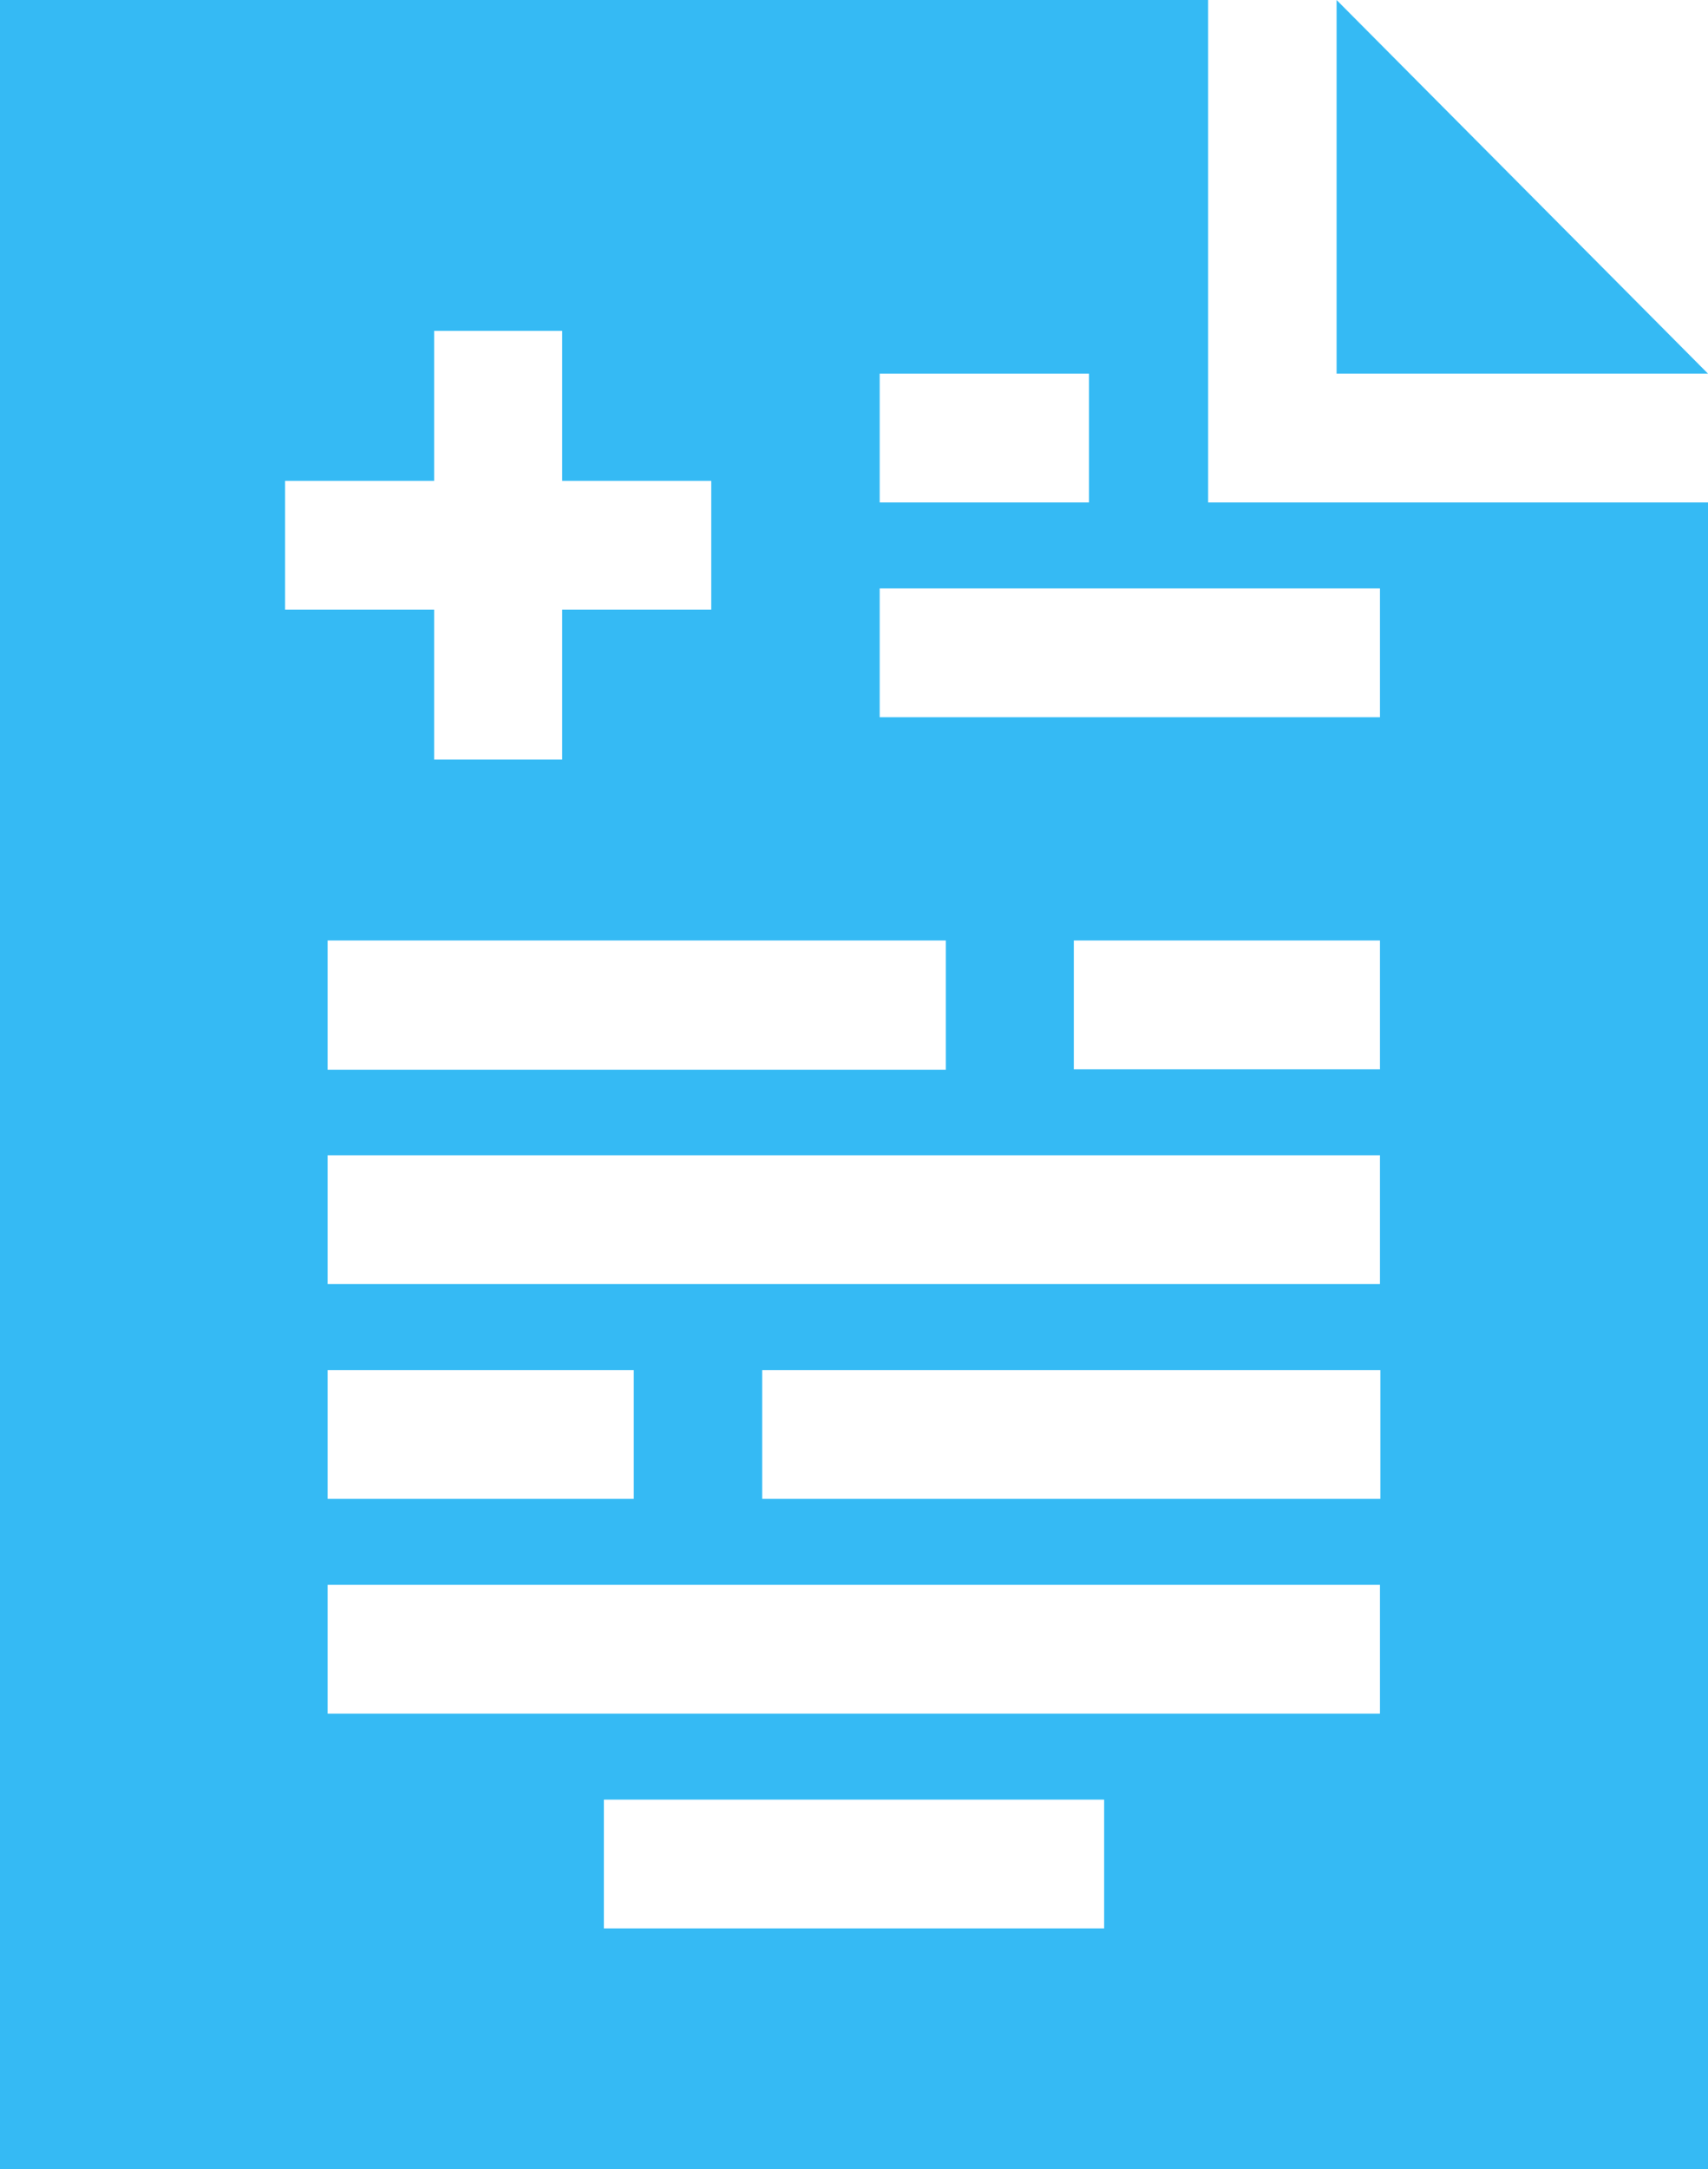 <svg width="104" height="132" viewBox="0 0 104 132" fill="none" xmlns="http://www.w3.org/2000/svg">
<path d="M73.564 30.577V0H0V132H104V30.577H73.564ZM43.308 29.262V37.099H34.231V46.226H26.436V37.099H17.359V29.262H26.436V20.135H34.231V29.262H43.308ZM84.026 70.305V78.143H19.949V70.305H84.026ZM65.385 65.098V57.234H84.026V65.072H65.385V65.098ZM19.949 104.285V96.448H84.026V104.285H19.949ZM67.231 109.519V117.356H36.769V109.519H67.231ZM19.949 91.214V83.377H38.59V91.214H19.949ZM46.41 91.214V83.377H84.051V91.214H46.41ZM57.59 65.098H19.949V57.234H57.59V65.098ZM84.026 35.81V43.648H53.564V35.81H84.026ZM53.564 30.577V22.739H66.308V30.577H53.564Z" fill="#35BAF4"/>
<path d="M81.385 22.739H104L81.385 0V22.739Z" fill="#35BAF4"/>
</svg>
